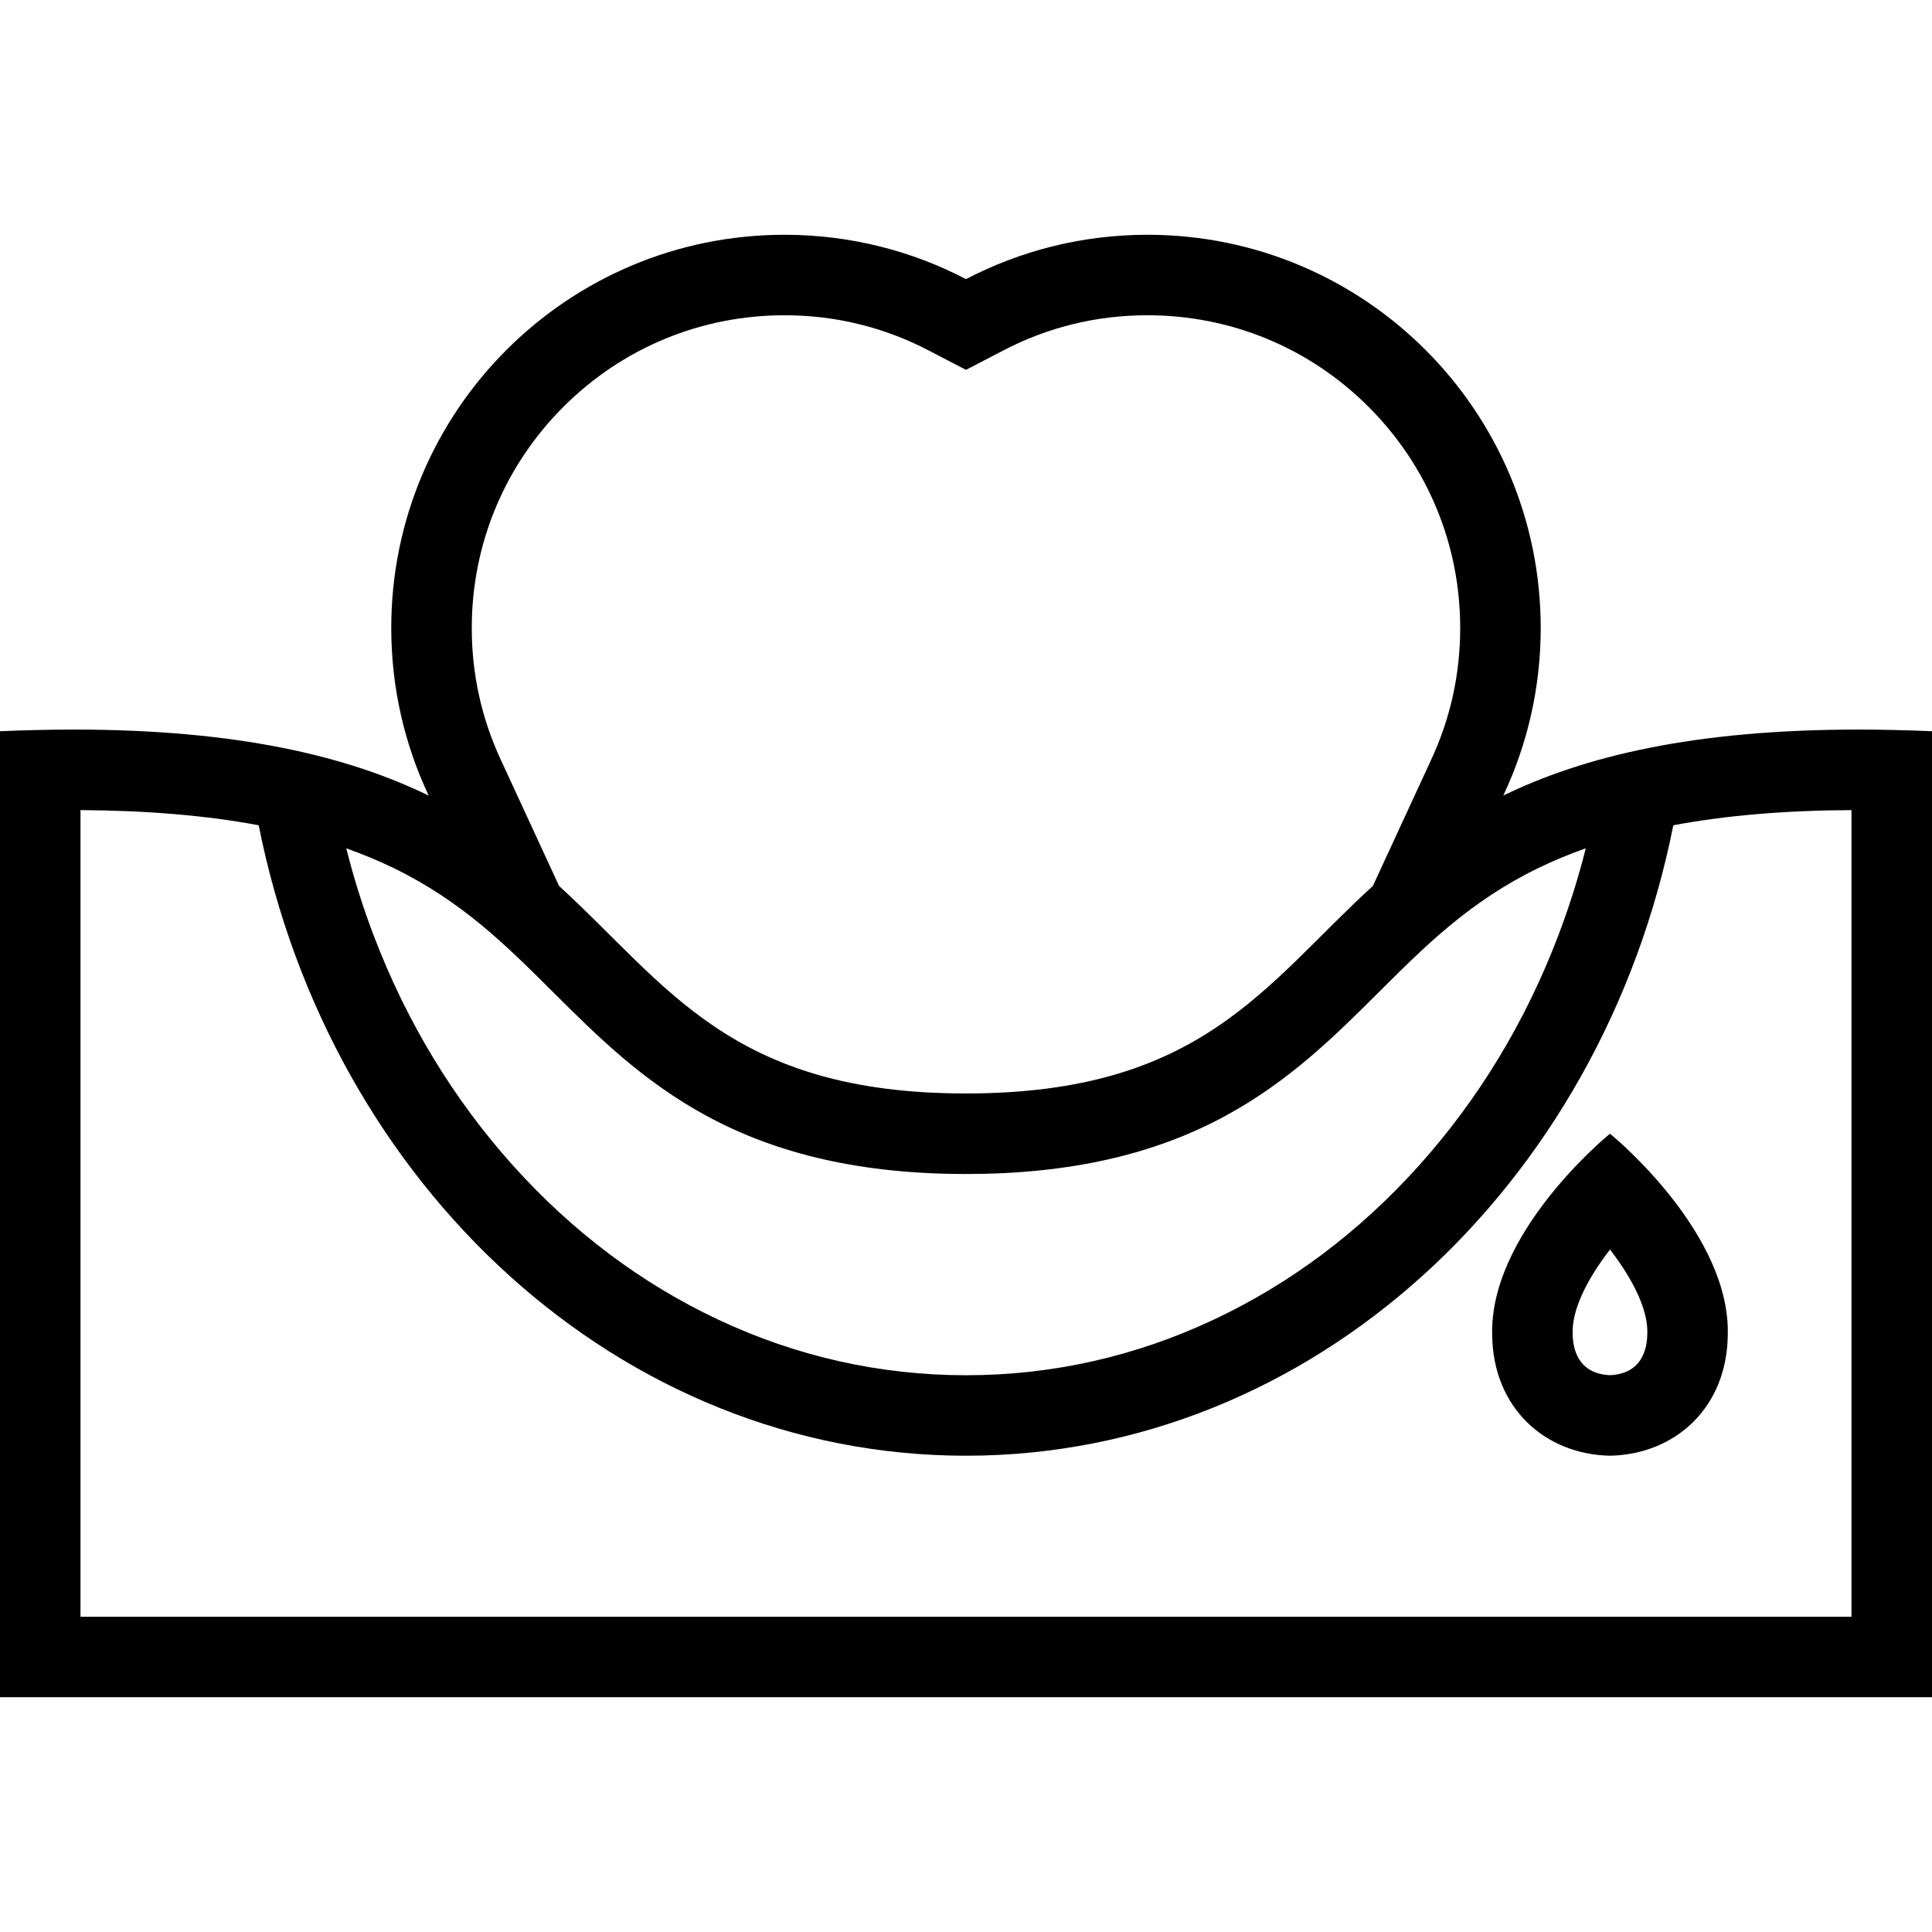 <?xml version="1.0" encoding="iso-8859-1"?>
<!-- Generator: Adobe Illustrator 19.0.0, SVG Export Plug-In . SVG Version: 6.00 Build 0)  -->
<svg version="1.1" id="Layer_1" xmlns="http://www.w3.org/2000/svg" xmlns:xlink="http://www.w3.org/1999/xlink" x="0px" y="0px"
	 viewBox="0 0 512 512" style="enable-background:new 0 0 512 512;" xml:space="preserve">
<g>
	<g>
		<path d="M492.5,193.344c-43.766,0-72.781,7.125-94.109,17.484l0.086-0.188c6.297-13.422,9.828-28.406,9.828-44.219
			c0-57.547-46.656-104.203-104.211-104.203c-17.352,0-33.703,4.25-48.094,11.75c-14.391-7.5-30.75-11.75-48.102-11.75
			c-57.555,0-104.211,46.656-104.211,104.203c0,15.812,3.531,30.797,9.828,44.219l0.094,0.203
			c-21.336-10.375-50.344-17.5-94.117-17.5c-6.195,0-12.688,0.156-19.492,0.438v256h512v-256
			C505.195,193.5,498.688,193.344,492.5,193.344z M149.297,107.829c15.656-15.656,36.469-24.281,58.602-24.281
			c13.492,0,26.359,3.141,38.234,9.344L256,98.016l9.859-5.125c11.875-6.203,24.742-9.344,38.234-9.344
			c22.141,0,42.945,8.625,58.602,24.281c15.648,15.656,24.273,36.469,24.273,58.594c0,12.297-2.625,24.125-7.805,35.156
			l-0.023,0.062l-0.031,0.062l-15.281,33.078c-28.664,26.156-45.344,55-107.828,55s-79.172-28.844-107.836-54.984l-15.281-33.093
			l-0.023-0.062l-0.031-0.062c-5.18-11.031-7.805-22.859-7.805-35.156C125.024,144.298,133.649,123.485,149.297,107.829z
			 M104.228,230c18.116,8.797,29.866,20.484,42.295,32.875c11.656,11.609,23.719,23.609,40.75,32.859
			c19.094,10.359,41.578,15.391,68.727,15.391s49.625-5.031,68.719-15.391c17.031-9.25,29.086-21.25,40.742-32.859
			c12.43-12.391,24.164-24.078,42.289-32.875c3.938-1.906,8.094-3.641,12.492-5.188c-1.969,7.828-4.398,15.547-7.273,23.094
			c-8.727,22.938-21.203,43.5-37.062,61.125c-15.719,17.469-33.977,31.156-54.25,40.688c-20.805,9.781-42.898,14.734-65.656,14.734
			c-22.766,0-44.852-4.953-65.664-14.734c-20.273-9.531-38.523-23.219-54.25-40.688c-15.859-17.625-28.336-38.188-37.062-61.125
			c-2.875-7.547-5.289-15.25-7.258-23.078C96.15,226.375,100.298,228.094,104.228,230z M490.664,428.453H21.328V214.688
			c17.672,0.094,33.344,1.422,47.227,4.016C87.578,314.281,164.258,385.781,256,385.781c91.734,0,168.43-71.5,187.445-167.078
			c13.875-2.594,29.555-3.938,47.219-4.016V428.453z"/>
	</g>
</g>
<g>
	<g>
		<path d="M426.664,300.453c-2.336,1.859-31.961,26.984-31.219,53.359c0.219,19.25,13.914,31.609,31.219,31.969
			c17.305-0.359,30.992-12.719,31.211-31.969C458.625,327.438,429,302.313,426.664,300.453z M436.547,353.375v0.188
			c-0.047,3.922-1.406,10.484-9.883,10.875c-8.484-0.391-9.836-6.953-9.883-10.875v-0.172l-0.008-0.188
			c-0.164-5.703,3.289-13.469,9.719-21.844c0.055-0.078,0.117-0.141,0.172-0.219c0.055,0.062,0.109,0.141,0.164,0.219
			c6.43,8.375,9.883,16.141,9.727,21.844L436.547,353.375z"/>
	</g>
</g>
<g>
</g>
<g>
</g>
<g>
</g>
<g>
</g>
<g>
</g>
<g>
</g>
<g>
</g>
<g>
</g>
<g>
</g>
<g>
</g>
<g>
</g>
<g>
</g>
<g>
</g>
<g>
</g>
<g>
</g>
</svg>
